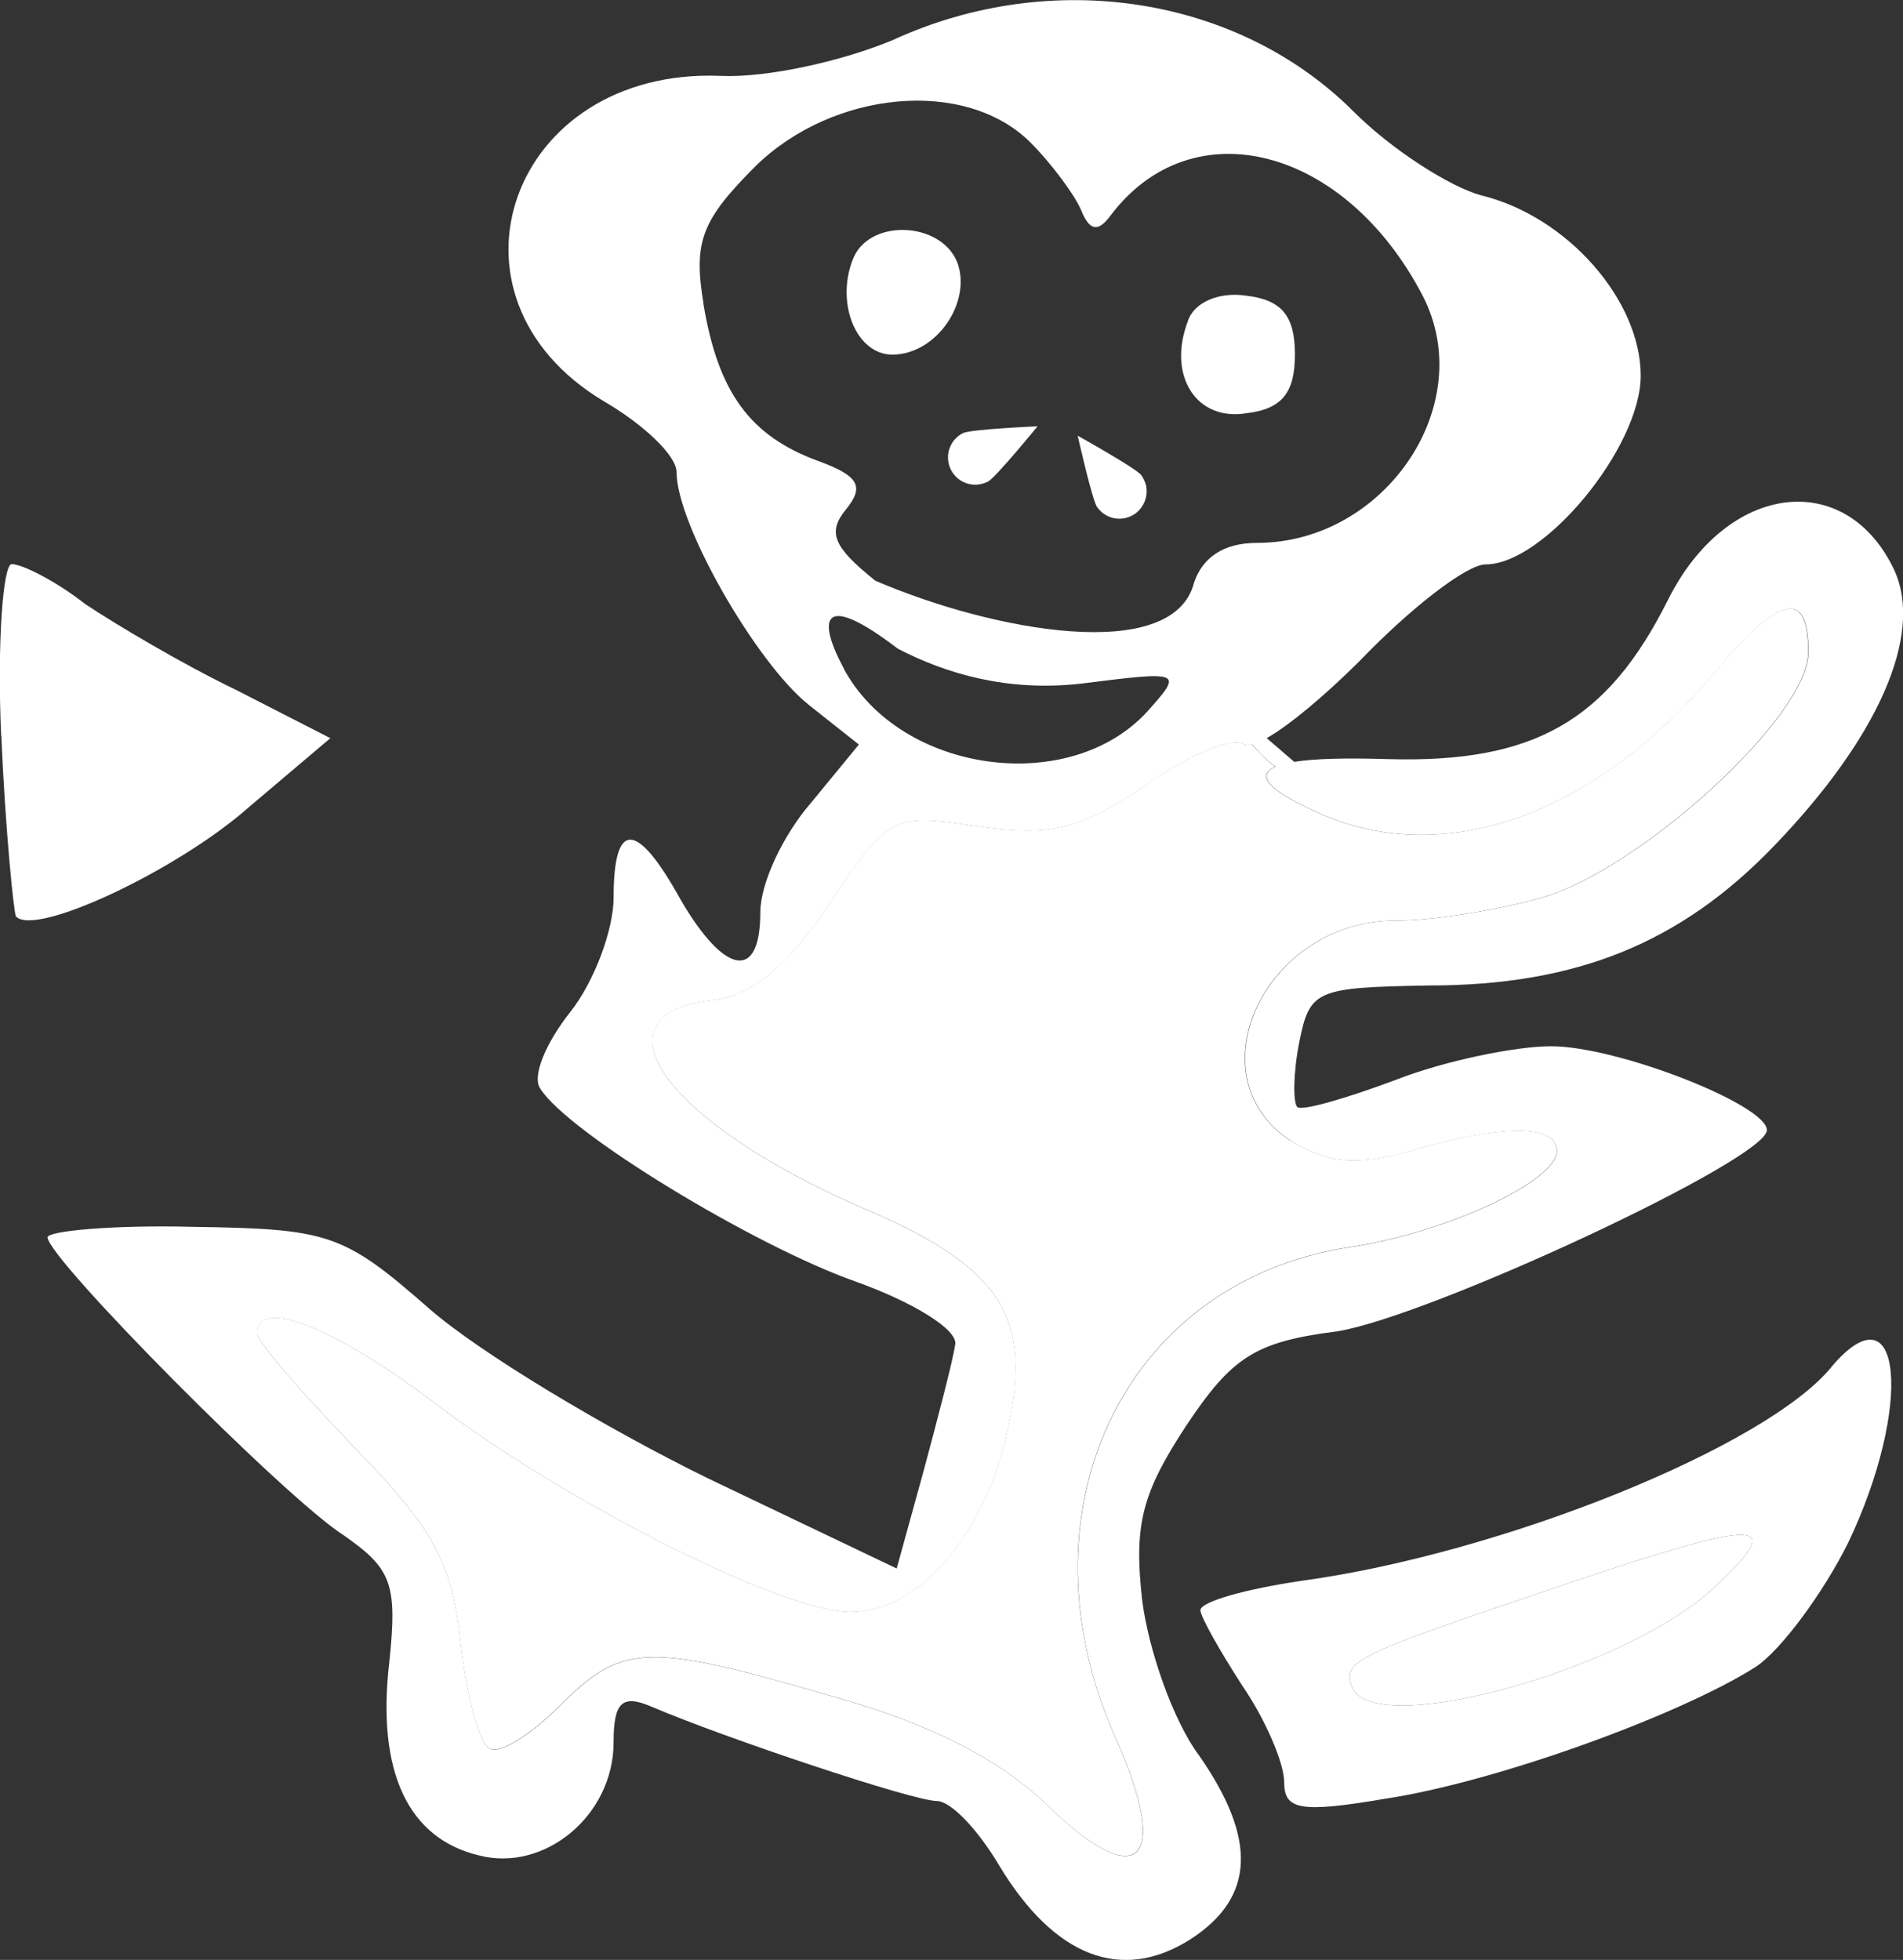 <svg xmlns="http://www.w3.org/2000/svg" id="Ebene_1" viewBox="0 0 130.88 134.8">
  <rect x="0" y="0" width="130.88" height="134.8" fill="#333333" stroke="none"/>
  <g>
    <path d="M98.28,67.78c10.09,0,17.3-2.88,23.79-9.66,7.06-7.35,10.24-14.42,8.22-18.89-3.32-7.06-11.53-6.06-15.57,2.02-4.18,8.36-9.23,11.25-19.32,10.96-2.88-.09-5.02-.03-6.4.19-.53.09-.95.2-1.27.33-1.38.59-.45,1.64,2.77,3.09,8.65,4.04,19.18.29,27.39-9.52,4.47-5.33,6.49-5.91,6.49-1.44s-11.68,14.99-18.31,16.87c-3.03.87-7.5,1.59-10.09,1.59-8.94,0-13.99,10.67-7.21,15.14,2.6,1.59,4.47,1.73,8.22.72,6.34-1.87,10.09-1.87,10.09,0,0,2.02-7.5,5.62-14.42,6.63-15.43,2.45-22.92,18.31-15.86,33.88,3.75,8.51,1.44,10.53-4.76,4.47-3.32-3.17-8.07-5.62-14.85-7.5-12.83-3.75-14.42-3.6-18.74.72-2.02,2.02-4.18,3.32-4.76,2.88-.72-.29-1.59-3.6-2.02-7.35-.58-5.48-1.87-7.79-7.35-13.41-3.6-3.75-6.63-7.21-6.63-7.79,0-2.45,5.05-.58,11.97,4.61,9.23,7.06,24.22,14.56,28.84,14.56s9.23-5.19,10.81-12.54c1.73-7.64-.43-11.1-9.37-14.99-13.99-5.91-19.61-13.55-10.96-14.56,2.74-.29,5.19-2.31,8.07-6.63,4.04-6.06,4.33-6.2,10.09-5.33,5.05.72,7.06.29,11.53-2.74,3.03-2.16,6.2-3.46,6.92-2.88.13.06.3.06.52,0,.27-.06.61-.22.99-.43,1.54-.87,3.95-2.87,6.42-5.33,3.46-3.6,7.35-6.63,8.65-6.63,4.04,0,10.67-8.07,10.67-12.98,0-5.19-5.05-10.96-10.96-12.4-2.16-.58-6.2-3.17-8.79-5.77-7.93-7.93-20.76-9.95-31.72-4.9-3.46,1.44-8.65,2.6-11.82,2.45-14.42-.58-20.04,15.14-8.07,22.35,2.74,1.59,5.05,3.75,5.05,4.9,0,3.6,5.48,13.12,9.08,16l3.46,2.74-3.32,4.04c-1.87,2.16-3.46,5.48-3.46,7.5,0,4.76-2.45,4.33-5.48-.87-3.03-5.48-4.61-5.48-4.61-.14,0,2.16-1.3,5.77-3.03,7.93-1.59,2.02-2.6,4.33-2.02,5.19,1.87,3.03,14.71,10.81,21.63,13.26,4.04,1.44,7.06,3.32,6.92,4.33-.14,1.01-1.15,4.9-2.16,8.65l-1.87,6.78-12.98-6.2c-7.06-3.46-15.72-8.65-19.18-11.68-5.91-5.19-6.92-5.48-16.29-5.62-5.48-.14-9.95.29-9.95.72,0,1.44,16.29,17.88,20.33,20.47,3.32,2.31,3.75,3.32,3.17,8.79-.87,7.5,1.3,12.11,6.2,13.26,4.47,1.15,9.23-2.74,9.23-7.79,0-2.74.58-3.32,2.6-2.45,5.05,2.16,18.02,6.49,19.61,6.49,1.01,0,2.88,2.02,4.33,4.47,3.75,6.2,8.36,8.07,13.12,5.05,4.47-2.88,4.61-6.92.58-12.69-1.73-2.31-3.46-7.21-3.89-10.67-.58-5.19,0-7.35,3.03-11.97,3.17-4.76,4.76-5.77,10.38-6.49,6.34-1.01,29.56-11.82,29.56-13.84,0-1.73-10.24-5.77-14.85-5.77-2.45,0-7.35,1.01-10.67,2.31-3.46,1.3-6.49,2.16-6.78,1.87-.29-.29-.29-2.31.14-4.47.72-3.6,1.15-3.75,8.94-3.89ZM48.39,20.92c-.72-4.33-.14-5.77,3.6-9.52,5.33-5.19,14.42-6.06,18.89-1.59,1.44,1.44,3.03,3.6,3.46,4.61.58,1.44,1.15,1.59,2.02.43,5.62-7.5,16.15-4.76,21.48,5.48,3.89,7.5-2.6,17.01-11.39,17.01-2.31,0-3.75,1.01-4.33,2.74-1.44,5.62-13.86,3.33-21.92-.14-2.88-2.31-3.32-3.32-2.02-4.9,1.3-1.59.87-2.31-1.87-3.32-4.76-1.73-6.92-4.76-7.93-10.81ZM58.05,46.01c-1.87-3.46-1.57-5.42,3.69-1.4,3.32,1.73,7.55,2.98,12.6,2.41,6.92-.87,7.06-.87,4.61,1.87-5.33,5.91-17.01,4.33-20.91-2.88Z" fill="#ffffff"/>
    <path d="M58.63,17.9c-1.15,3.03.29,6.49,2.74,6.49,3.03,0,5.48-3.6,4.47-6.34-1.15-2.88-6.2-3.03-7.21-.14Z" fill="#ffffff"/>
    <path d="M81.7,22.08c-1.44,3.75.58,6.92,4.04,6.34,2.45-.29,3.32-1.44,3.32-4.04s-.87-3.75-3.32-4.04c-1.87-.29-3.6.43-4.04,1.73Z" fill="#ffffff"/>
    <path d="M.09,50.63c.29,6.63.87,12.26,1.01,12.4,1.3,1.44,11.1-3.17,16-7.5l5.62-4.76-6.49-3.32c-3.6-1.73-8.22-4.47-10.38-5.91-2.02-1.59-4.33-2.74-5.05-2.74-.58,0-1.01,5.33-.72,11.82Z" fill="#ffffff"/>
    <path d="M125.96,94.02c-4.47,5.48-22.64,12.83-36.48,14.71-3.89.58-6.92,1.44-6.92,2.02,0,.43,1.3,2.74,2.88,5.19,1.59,2.31,2.88,5.33,2.88,6.63,0,1.87,1.01,2.16,6.92,1.15,7.64-1.15,20.33-5.77,25.52-9.08,1.73-1.15,4.61-5.05,6.34-8.51,4.47-9.37,3.75-17.88-1.15-12.11ZM117.6,109.45c-6.34,5.62-23.5,10.24-24.65,6.49-.58-1.73.43-2.16,14.13-6.78,14.42-4.9,16-4.76,10.53.29Z" fill="#ffffff"/>
    <path d="M117.6,109.45c-6.34,5.62-23.5,10.24-24.65,6.49-.58-1.73.43-2.16,14.13-6.78,14.42-4.9,16-4.76,10.53.29Z" fill="#ffffff"/>
  </g>
  <path d="M67.93,33.13c-.9.46-2,.13-2.49-.75l-.03-.05h0c-.36-.71-.24-1.53.24-2.09l.16-.16c.12-.11.26-.21.42-.29.53-.27,5.13-.47,5.13-.47,0,0-2.89,3.54-3.42,3.81Z" fill="#ffffff"/>
  <path d="M75.48,34.91c.6.82,1.73,1.01,2.56.44l.05-.03h0c.63-.47.89-1.26.72-1.97l-.07-.21c-.06-.15-.14-.31-.24-.45-.35-.48-4.38-2.72-4.38-2.72,0,0,1,4.46,1.35,4.94Z" fill="#ffffff"/>
  <path d="M88.76,78.45c2.6,1.59,4.47,1.73,8.22.72,6.34-1.87,10.09-1.87,10.09,0,0,2.02-7.5,5.62-14.42,6.63-15.43,2.45-22.92,18.31-15.86,33.88,3.75,8.51,1.44,10.53-4.76,4.47-3.32-3.17-8.07-5.62-14.85-7.5-12.83-3.75-14.42-3.6-18.74.72-2.02,2.02-4.18,3.32-4.76,2.88-.72-.29-1.59-3.6-2.02-7.35-.58-5.48-1.87-7.79-7.35-13.41-3.6-3.75-6.63-7.21-6.63-7.79,0-2.45,5.05-.58,11.97,4.61,9.23,7.06,24.22,14.56,28.84,14.56s9.23-5.19,10.81-12.54c1.73-7.64-.43-11.1-9.37-14.99-13.99-5.91-19.61-13.55-10.96-14.56,2.74-.29,5.19-2.31,8.07-6.63,4.04-6.06,4.33-6.2,10.09-5.33,5.05.72,7.06.29,11.53-2.74,3.03-2.16,6.2-3.46,6.92-2.88.13.06.3.06.52,0,.42.5.94,1.04,1.61,1.53-1.38.59-.45,1.64,2.77,3.09,8.65,4.04,19.18.29,27.39-9.52,4.47-5.33,6.49-5.91,6.49-1.44s-11.68,14.99-18.31,16.87c-3.03.87-7.5,1.59-10.09,1.59-8.94,0-13.99,10.67-7.21,15.14Z" fill="#ffffff"/>
  <path d="M91.29,54.37c-1.5-.36-2.65-.97-3.56-1.64-.68-.49-1.2-1.02-1.61-1.53-1.05-1.3-1.36-2.47-1.36-2.47l2.35,2.03,1.89,1.63,2.29,1.98Z" fill="#ffffff"/>
</svg>